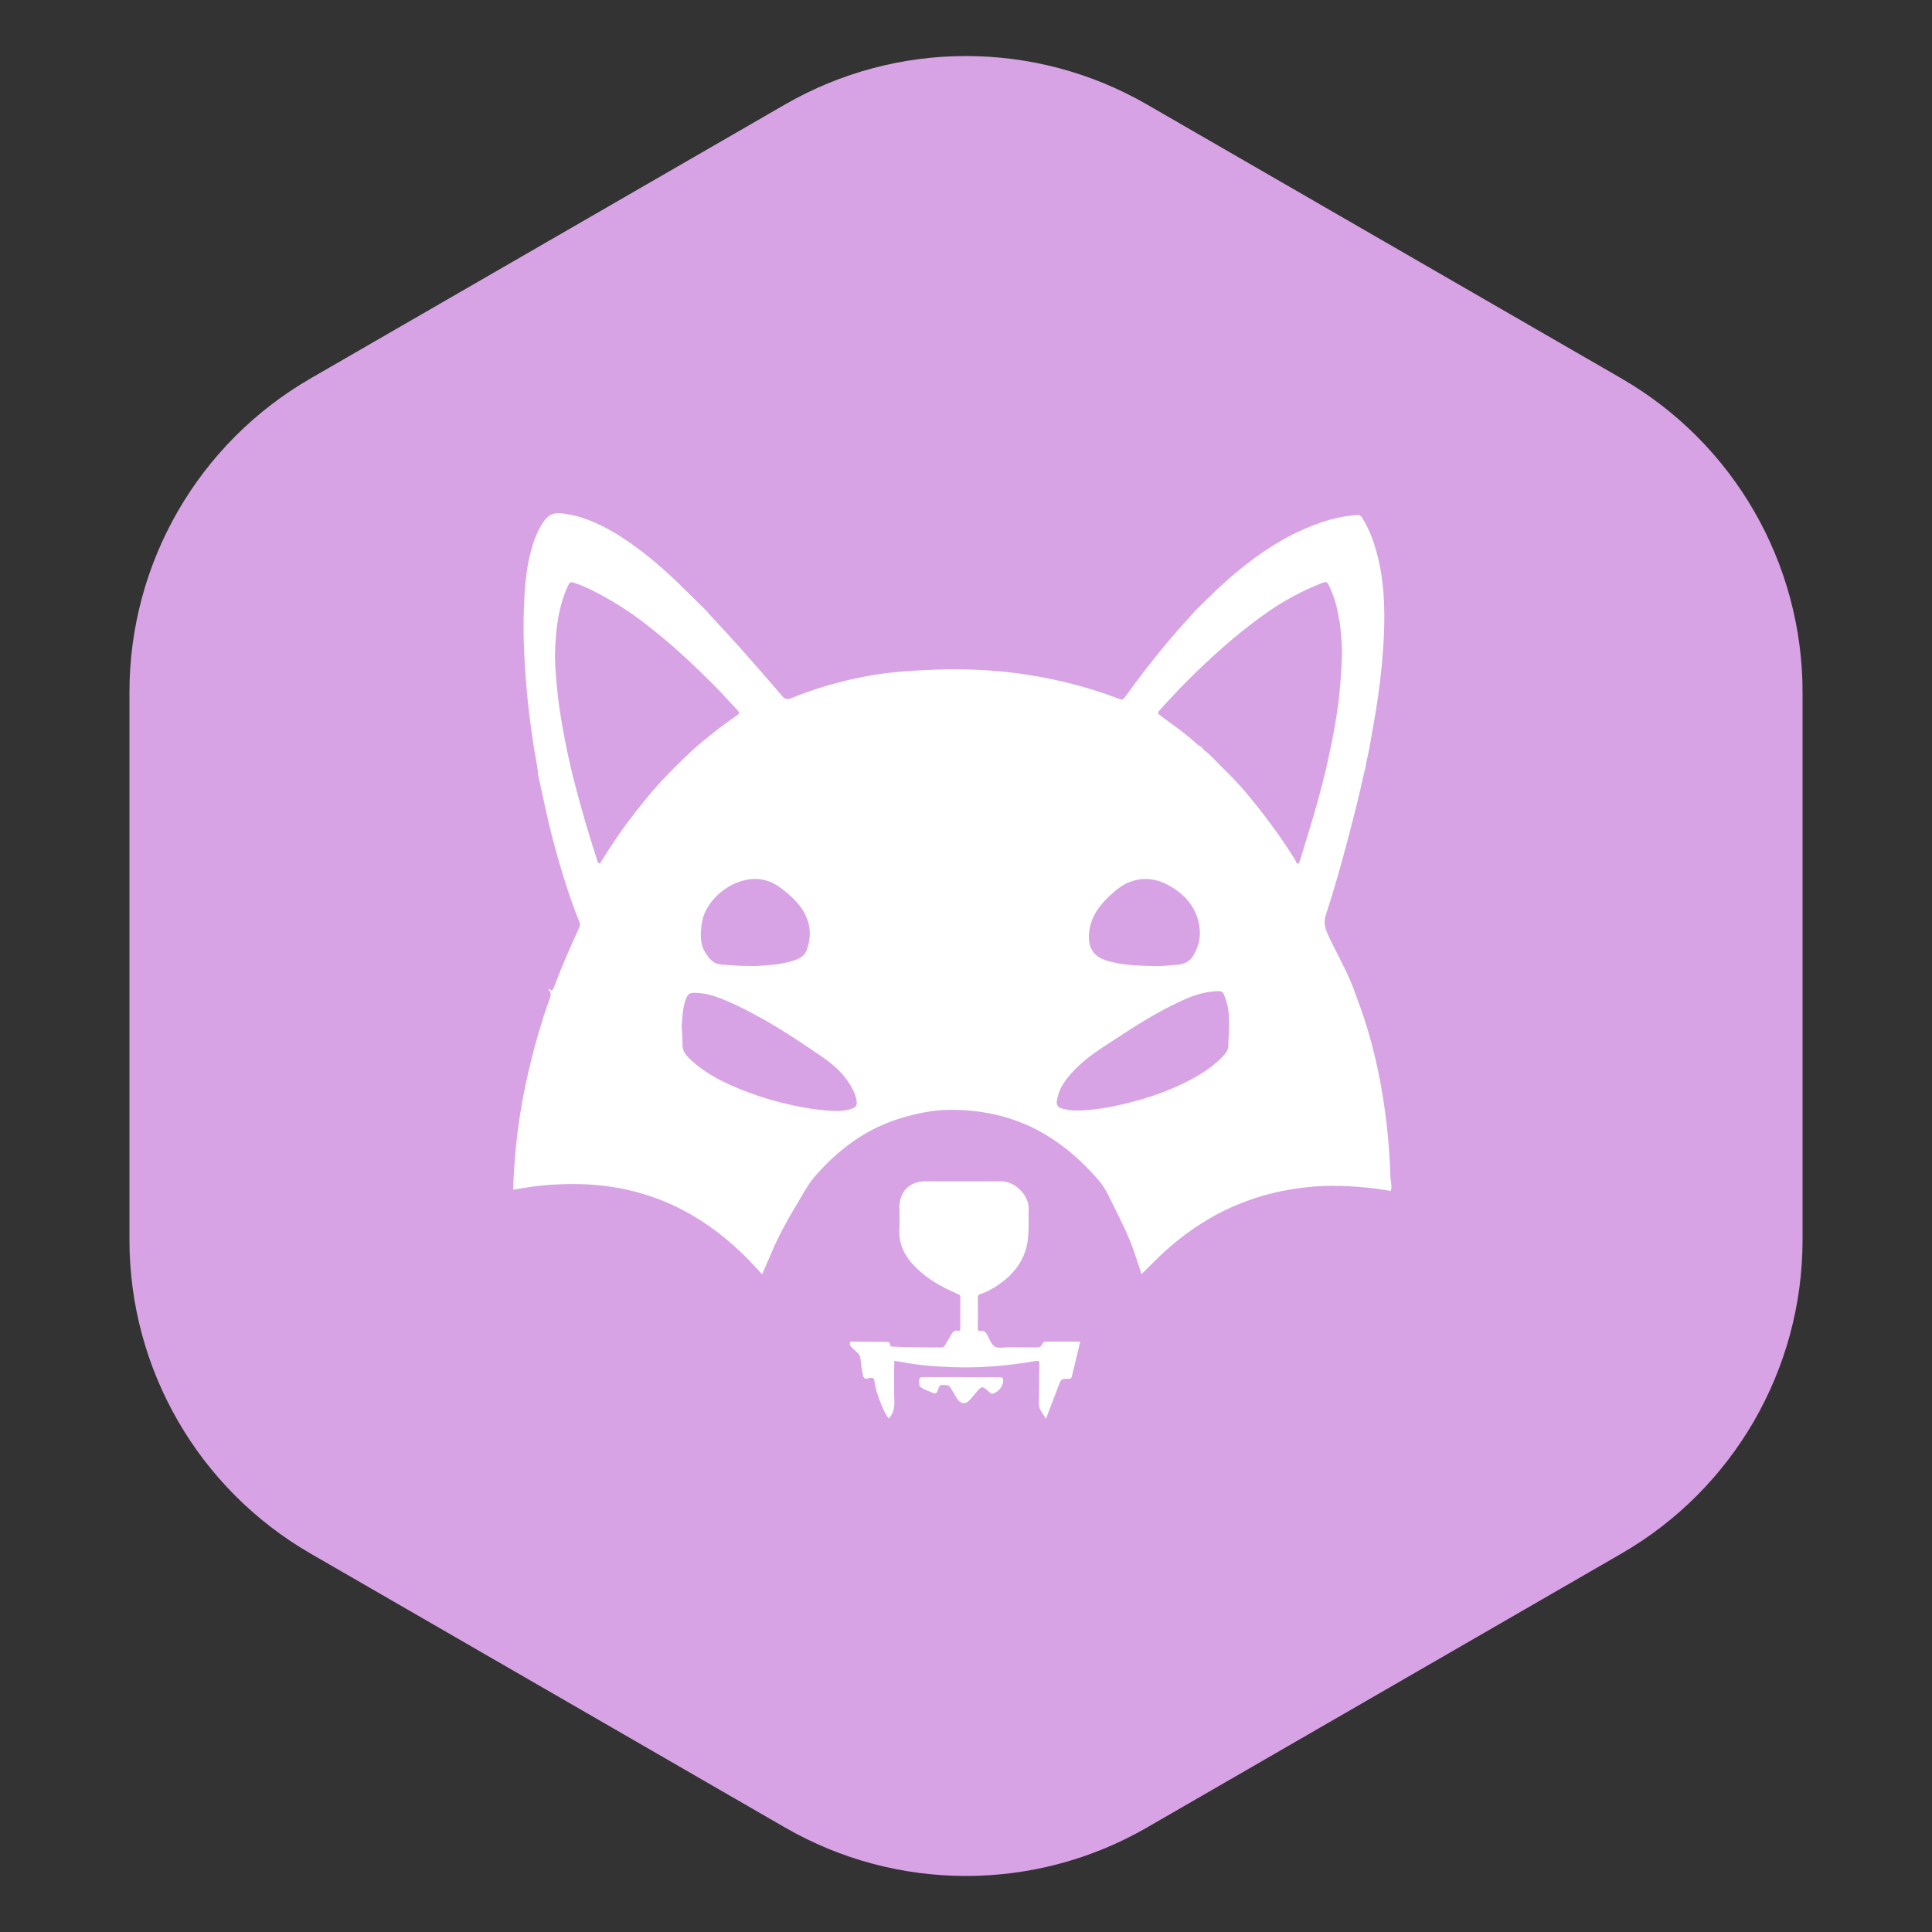 <svg width="32" height="32" viewBox="0 0 32 32" fill="none" xmlns="http://www.w3.org/2000/svg">
<rect x="0" y="0" width="32" height="32" fill="#333333" stroke="none"/>
<path d="M13 1.732C14.856 0.66 17.144 0.66 19 1.732L26.856 6.268C28.713 7.34 29.856 9.321 29.856 11.464V20.536C29.856 22.68 28.713 24.66 26.856 25.732L19 30.268C17.144 31.34 14.856 31.34 13 30.268L5.144 25.732C3.287 24.66 2.144 22.68 2.144 20.536V11.464C2.144 9.321 3.287 7.34 5.144 6.268L13 1.732Z" fill="#D7A3E5"/>
<g clip-path="url(#clip0_1109_51762)">
<path fill-rule="evenodd" clip-rule="evenodd" d="M19.962 9.953C20.099 9.82 20.236 9.686 20.381 9.561C20.744 9.249 21.131 8.973 21.569 8.777C21.854 8.648 22.15 8.555 22.464 8.531C22.509 8.527 22.537 8.536 22.564 8.579C22.679 8.764 22.752 8.965 22.808 9.174C22.923 9.605 22.94 10.045 22.923 10.487C22.909 10.847 22.873 11.206 22.821 11.564C22.782 11.833 22.733 12.1 22.685 12.367L22.677 12.41C22.669 12.452 22.66 12.494 22.651 12.536C22.637 12.6 22.622 12.665 22.614 12.73C22.612 12.737 22.61 12.743 22.607 12.75C22.603 12.765 22.598 12.78 22.595 12.795C22.516 13.161 22.424 13.524 22.328 13.886C22.216 14.312 22.098 14.737 21.96 15.155C21.919 15.277 21.947 15.372 21.994 15.477C22.047 15.596 22.107 15.712 22.166 15.828C22.257 16.008 22.349 16.187 22.419 16.377C22.501 16.598 22.583 16.82 22.651 17.047C22.761 17.417 22.845 17.793 22.906 18.175C22.943 18.408 22.972 18.643 22.993 18.878C23.011 19.081 23.024 19.286 23.029 19.49C23.03 19.516 23.034 19.541 23.038 19.567C23.046 19.62 23.054 19.673 23.035 19.726C23.001 19.721 22.968 19.715 22.935 19.71C22.863 19.698 22.791 19.686 22.718 19.679C22.371 19.642 22.025 19.625 21.675 19.661C21.272 19.701 20.883 19.793 20.51 19.947C20.024 20.148 19.596 20.439 19.215 20.8C19.144 20.867 19.076 20.936 19.006 21.005C18.973 21.038 18.941 21.071 18.907 21.104L18.872 20.997L18.872 20.997C18.844 20.913 18.817 20.832 18.79 20.75C18.703 20.491 18.581 20.247 18.46 20.004C18.425 19.935 18.391 19.866 18.358 19.797C18.312 19.702 18.254 19.615 18.185 19.535C17.942 19.255 17.668 19.009 17.352 18.814C16.864 18.514 16.327 18.383 15.759 18.382C15.465 18.381 15.177 18.44 14.895 18.528C14.34 18.702 13.893 19.034 13.512 19.468C13.406 19.589 13.327 19.725 13.248 19.861C13.224 19.904 13.2 19.946 13.174 19.987C13.03 20.226 12.897 20.471 12.787 20.728C12.751 20.811 12.715 20.895 12.678 20.98L12.623 21.107L12.554 21.031C11.9 20.307 11.117 19.81 10.136 19.659C9.771 19.603 9.406 19.6 9.04 19.63C8.869 19.643 8.7 19.672 8.531 19.701L8.5 19.706C8.503 19.514 8.518 19.323 8.533 19.132L8.537 19.094C8.558 18.826 8.596 18.561 8.641 18.297C8.679 18.074 8.728 17.852 8.781 17.631C8.866 17.277 8.967 16.929 9.089 16.586C9.092 16.579 9.094 16.572 9.097 16.565C9.119 16.507 9.141 16.449 9.086 16.392C9.085 16.391 9.086 16.387 9.089 16.381C9.09 16.378 9.091 16.374 9.093 16.37C9.133 16.423 9.153 16.414 9.174 16.357C9.297 16.024 9.44 15.699 9.588 15.377C9.603 15.345 9.614 15.313 9.6 15.279C9.463 14.939 9.349 14.592 9.249 14.24C9.173 13.972 9.101 13.702 9.043 13.429C9.014 13.294 8.984 13.158 8.954 13.023C8.94 12.961 8.926 12.9 8.913 12.838C8.906 12.732 8.887 12.628 8.868 12.524C8.857 12.467 8.847 12.411 8.838 12.354C8.801 12.105 8.767 11.855 8.741 11.605C8.715 11.347 8.696 11.089 8.683 10.83C8.671 10.578 8.668 10.325 8.677 10.073C8.689 9.762 8.71 9.452 8.788 9.149C8.831 8.985 8.887 8.824 8.979 8.679C9.084 8.511 9.169 8.48 9.364 8.51C9.706 8.563 10.007 8.712 10.294 8.896C10.675 9.142 11.015 9.439 11.336 9.758C11.428 9.848 11.52 9.939 11.612 10.029L11.724 10.14C11.727 10.144 11.729 10.147 11.731 10.151C11.737 10.158 11.742 10.166 11.748 10.173C11.804 10.234 11.86 10.294 11.916 10.355C12.03 10.478 12.144 10.601 12.255 10.726C12.491 10.991 12.725 11.258 12.955 11.528C13.002 11.583 13.039 11.591 13.103 11.565C13.508 11.398 13.928 11.28 14.357 11.199C14.729 11.13 15.106 11.105 15.483 11.092C16.023 11.073 16.561 11.098 17.094 11.188C17.573 11.268 18.04 11.388 18.494 11.56L18.499 11.562C18.596 11.599 18.596 11.6 18.662 11.508C18.861 11.226 19.076 10.955 19.295 10.688C19.43 10.523 19.573 10.365 19.715 10.207C19.746 10.173 19.777 10.138 19.808 10.104C19.86 10.054 19.911 10.004 19.962 9.953ZM12.405 15.998C12.497 16.005 12.599 15.996 12.703 15.987C12.727 15.985 12.752 15.983 12.777 15.981C12.912 15.971 13.047 15.945 13.176 15.899C13.255 15.87 13.329 15.824 13.36 15.741C13.418 15.588 13.431 15.428 13.385 15.272C13.315 15.03 13.138 14.866 12.945 14.717C12.778 14.586 12.589 14.534 12.382 14.569C12.026 14.629 11.664 14.945 11.62 15.316C11.601 15.479 11.591 15.636 11.686 15.783C11.749 15.882 11.815 15.965 11.946 15.975L11.973 15.978C12.111 15.989 12.25 16 12.405 15.998ZM19.133 16.001C19.188 16.005 19.267 15.998 19.353 15.991C19.39 15.988 19.428 15.985 19.467 15.982C19.58 15.975 19.686 15.949 19.755 15.842C19.851 15.691 19.891 15.528 19.867 15.353C19.824 15.046 19.645 14.831 19.386 14.68C19.178 14.558 18.957 14.52 18.724 14.604C18.589 14.652 18.48 14.743 18.378 14.839C18.196 15.009 18.058 15.204 18.037 15.465C18.019 15.704 18.116 15.848 18.342 15.914C18.585 15.986 18.834 15.995 19.133 16.001ZM20.358 17.038L20.358 17.016C20.358 16.872 20.358 16.729 20.313 16.591C20.308 16.576 20.304 16.563 20.3 16.55C20.254 16.409 20.254 16.408 20.089 16.422C19.843 16.444 19.622 16.548 19.405 16.656C19.096 16.81 18.804 16.992 18.517 17.183C18.477 17.209 18.436 17.235 18.396 17.261C18.203 17.387 18.009 17.513 17.843 17.676C17.684 17.831 17.542 17.998 17.506 18.23C17.495 18.301 17.519 18.343 17.596 18.362C17.668 18.379 17.741 18.394 17.818 18.394C18.104 18.393 18.383 18.342 18.659 18.275C19.014 18.188 19.359 18.07 19.685 17.902C19.901 17.789 20.105 17.661 20.271 17.478C20.315 17.43 20.347 17.381 20.346 17.311C20.345 17.247 20.349 17.184 20.353 17.12C20.355 17.093 20.357 17.065 20.358 17.038ZM11.291 17.015C11.292 17.032 11.293 17.052 11.295 17.075C11.3 17.137 11.306 17.217 11.304 17.297C11.301 17.399 11.351 17.467 11.418 17.532C11.697 17.801 12.04 17.959 12.396 18.093C12.628 18.181 12.865 18.249 13.107 18.302C13.349 18.355 13.593 18.394 13.842 18.401C13.93 18.403 14.018 18.393 14.104 18.365C14.176 18.34 14.199 18.305 14.187 18.233C14.177 18.171 14.158 18.11 14.129 18.053C14.018 17.832 13.846 17.664 13.648 17.526C13.135 17.172 12.614 16.828 12.039 16.579C11.864 16.503 11.684 16.442 11.488 16.444C11.421 16.445 11.392 16.472 11.368 16.529C11.313 16.658 11.305 16.794 11.294 16.965L11.291 17.015ZM9.482 9.645C9.44 9.639 9.431 9.651 9.393 9.735C9.253 10.049 9.213 10.383 9.196 10.721C9.185 10.93 9.203 11.138 9.221 11.347C9.234 11.491 9.251 11.634 9.273 11.777C9.297 11.936 9.325 12.094 9.356 12.251C9.396 12.46 9.441 12.668 9.493 12.873C9.558 13.13 9.629 13.385 9.702 13.639C9.747 13.795 9.796 13.949 9.845 14.103C9.862 14.158 9.88 14.213 9.897 14.268C9.901 14.283 9.907 14.3 9.927 14.3C9.94 14.3 9.946 14.291 9.951 14.281C9.952 14.278 9.953 14.276 9.955 14.274C10.097 14.049 10.239 13.826 10.4 13.614C10.6 13.349 10.806 13.09 11.036 12.852C11.223 12.659 11.412 12.469 11.618 12.297C11.81 12.138 12.006 11.984 12.213 11.844C12.251 11.818 12.249 11.799 12.221 11.769C12.172 11.718 12.125 11.666 12.077 11.615C11.988 11.518 11.898 11.421 11.805 11.328C11.563 11.088 11.318 10.851 11.057 10.631C10.869 10.472 10.677 10.316 10.475 10.174C10.263 10.027 10.042 9.893 9.81 9.779C9.703 9.726 9.592 9.677 9.482 9.645ZM19.903 12.374C19.924 12.41 19.956 12.435 19.987 12.459C20.006 12.473 20.025 12.488 20.041 12.505C20.098 12.563 20.155 12.62 20.212 12.678C20.354 12.819 20.496 12.961 20.626 13.115C20.772 13.286 20.91 13.462 21.044 13.643C21.184 13.832 21.317 14.028 21.443 14.227C21.448 14.236 21.452 14.245 21.457 14.255C21.467 14.279 21.477 14.303 21.505 14.305C21.515 14.306 21.533 14.25 21.542 14.218C21.575 14.107 21.609 13.997 21.643 13.887C21.689 13.738 21.735 13.589 21.778 13.439C21.863 13.143 21.941 12.845 22.006 12.544C22.078 12.216 22.14 11.885 22.178 11.549C22.203 11.326 22.217 11.102 22.226 10.879C22.233 10.697 22.213 10.516 22.193 10.335L22.187 10.282C22.186 10.278 22.184 10.274 22.182 10.27C22.179 10.261 22.175 10.253 22.174 10.244C22.153 10.057 22.095 9.881 22.018 9.712C21.979 9.628 21.971 9.627 21.882 9.662C21.576 9.784 21.286 9.938 21.015 10.125C20.59 10.417 20.203 10.756 19.831 11.114C19.615 11.322 19.409 11.54 19.208 11.763C19.177 11.797 19.17 11.815 19.214 11.847L19.274 11.892C19.419 11.997 19.564 12.103 19.703 12.216C19.723 12.232 19.743 12.251 19.763 12.269C19.806 12.309 19.849 12.349 19.903 12.374Z" fill="white"/>
<path d="M17.892 22.221L17.855 22.374C17.821 22.518 17.787 22.659 17.753 22.8C17.744 22.838 17.718 22.838 17.687 22.838C17.578 22.838 17.577 22.839 17.538 22.942L17.537 22.943C17.491 23.062 17.446 23.182 17.399 23.304L17.323 23.5C17.31 23.474 17.294 23.451 17.279 23.428C17.242 23.373 17.207 23.322 17.208 23.25C17.21 23.152 17.211 23.055 17.211 22.957C17.212 22.836 17.213 22.715 17.215 22.594C17.216 22.544 17.208 22.533 17.156 22.542C16.698 22.622 16.235 22.662 15.77 22.644C15.481 22.633 15.193 22.612 14.909 22.554C14.886 22.549 14.862 22.547 14.84 22.545C14.83 22.544 14.82 22.543 14.811 22.542C14.811 22.605 14.81 22.669 14.81 22.732C14.809 22.883 14.807 23.034 14.813 23.185C14.817 23.301 14.808 23.406 14.72 23.496C14.645 23.394 14.597 23.275 14.556 23.154L14.554 23.148C14.524 23.06 14.494 22.972 14.484 22.878C14.477 22.809 14.429 22.815 14.387 22.828C14.322 22.847 14.303 22.828 14.29 22.763C14.274 22.685 14.261 22.607 14.255 22.528C14.252 22.471 14.234 22.429 14.19 22.394C14.166 22.375 14.144 22.353 14.122 22.331C14.111 22.32 14.101 22.31 14.091 22.3C14.072 22.282 14.075 22.259 14.079 22.237L14.079 22.236C14.082 22.217 14.096 22.219 14.108 22.221C14.111 22.221 14.115 22.222 14.118 22.222C14.221 22.222 14.324 22.223 14.427 22.224C14.511 22.224 14.595 22.225 14.678 22.225C14.713 22.225 14.742 22.231 14.743 22.274C14.743 22.302 14.761 22.302 14.781 22.303L14.785 22.304C15.029 22.317 15.273 22.317 15.517 22.318L15.591 22.318C15.62 22.318 15.637 22.309 15.651 22.284C15.666 22.258 15.681 22.232 15.697 22.206C15.714 22.178 15.732 22.149 15.747 22.121C15.774 22.072 15.799 22.026 15.869 22.043C15.9 22.05 15.906 22.029 15.906 22.003L15.906 21.989C15.905 21.82 15.904 21.652 15.906 21.483C15.906 21.45 15.888 21.442 15.866 21.434C15.865 21.433 15.863 21.432 15.861 21.432C15.86 21.431 15.858 21.43 15.857 21.43C15.595 21.317 15.349 21.18 15.148 20.972C14.983 20.801 14.881 20.604 14.896 20.357C14.901 20.275 14.899 20.193 14.898 20.11C14.898 20.072 14.897 20.033 14.897 19.994C14.897 19.737 15.067 19.567 15.323 19.567C15.745 19.567 16.167 19.567 16.588 19.567C16.816 19.568 17.046 19.8 17.038 20.027C17.036 20.087 17.036 20.146 17.037 20.206C17.038 20.335 17.038 20.465 17.015 20.593C16.964 20.866 16.813 21.074 16.596 21.238C16.485 21.322 16.366 21.391 16.233 21.435C16.204 21.445 16.196 21.459 16.196 21.489C16.198 21.66 16.198 21.831 16.196 22.001C16.196 22.038 16.208 22.051 16.243 22.045C16.298 22.036 16.327 22.061 16.352 22.11C16.358 22.123 16.365 22.136 16.371 22.15C16.4 22.211 16.431 22.276 16.48 22.305C16.522 22.328 16.58 22.324 16.637 22.319C16.661 22.317 16.685 22.315 16.708 22.315C16.758 22.316 16.808 22.316 16.858 22.316C16.959 22.316 17.059 22.316 17.159 22.318C17.211 22.32 17.245 22.309 17.265 22.259C17.273 22.238 17.288 22.221 17.316 22.221C17.46 22.221 17.605 22.221 17.751 22.221L17.892 22.221Z" fill="white"/>
<path d="M16.083 22.811C16.028 22.811 15.972 22.811 15.917 22.811V22.809C15.852 22.809 15.787 22.809 15.723 22.809C15.594 22.809 15.465 22.809 15.336 22.809C15.278 22.809 15.249 22.809 15.236 22.823C15.222 22.837 15.223 22.867 15.225 22.926C15.226 22.956 15.241 22.97 15.263 22.984C15.304 23.012 15.35 23.03 15.396 23.048C15.413 23.055 15.43 23.062 15.447 23.069C15.49 23.088 15.514 23.084 15.531 23.032C15.564 22.935 15.568 22.935 15.665 22.941L15.675 22.942C15.71 22.944 15.728 22.96 15.744 22.986C15.759 23.012 15.774 23.037 15.79 23.062C15.81 23.097 15.831 23.132 15.852 23.166C15.908 23.259 15.999 23.265 16.07 23.18C16.088 23.159 16.106 23.137 16.125 23.116C16.137 23.101 16.149 23.086 16.162 23.071C16.213 23.011 16.238 22.981 16.266 22.979C16.293 22.977 16.323 23.002 16.384 23.054C16.387 23.057 16.391 23.06 16.394 23.064C16.406 23.076 16.418 23.088 16.441 23.083C16.539 23.059 16.613 22.965 16.616 22.868C16.617 22.816 16.596 22.81 16.552 22.81C16.396 22.812 16.24 22.812 16.083 22.811Z" fill="white"/>
</g>
<defs>
<clipPath id="clip0_1109_51762">
<rect width="16" height="16" fill="white" transform="translate(8 8)"/>
</clipPath>
</defs>
</svg>

